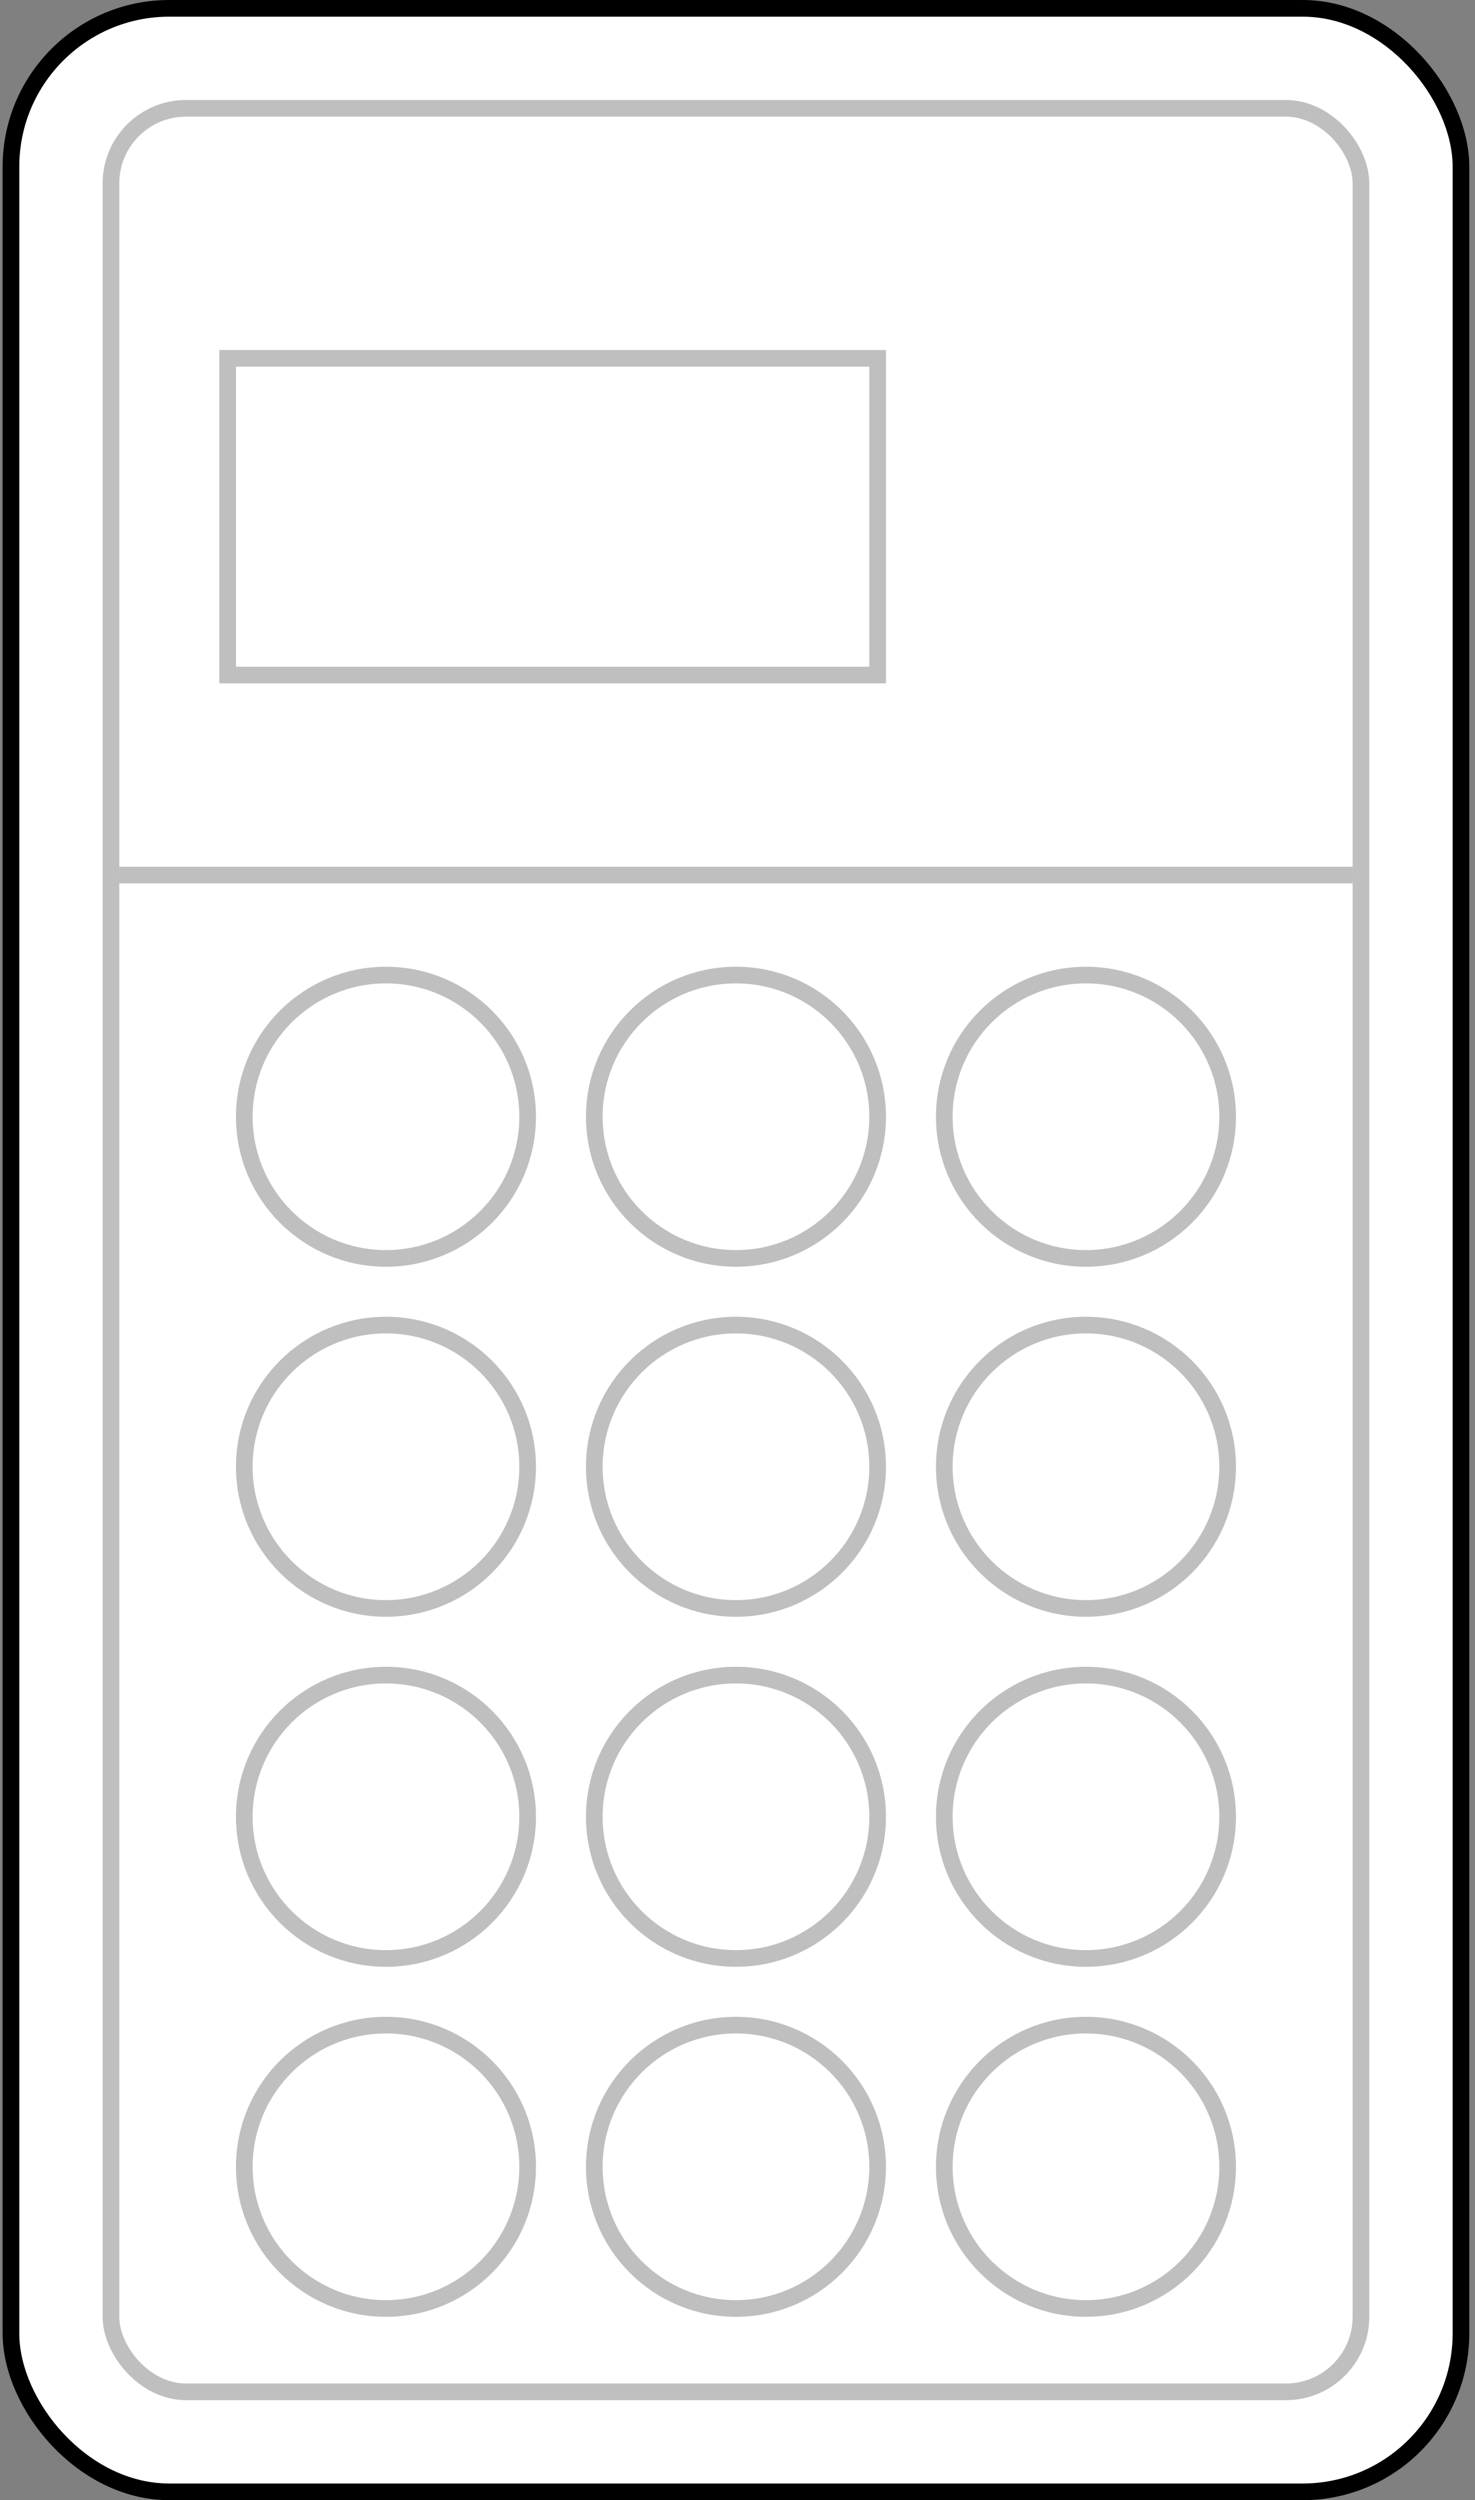 <svg width="177" height="300" viewBox="0 0 177 300" fill="none" xmlns="http://www.w3.org/2000/svg">
<rect x="0" y="0" width="177" height="300" fill="#808080" stroke="none"/>
<g clip-path="url(#clip0)">
<rect x="1.316" y="1" width="174" height="298" rx="19" fill="white" stroke="black" stroke-width="2"/>
<rect x="13.316" y="13" width="150" height="274" rx="9" stroke="black" stroke-opacity="0.25" stroke-width="2"/>
<circle cx="46.316" cy="134" r="17" stroke="black" stroke-opacity="0.25" stroke-width="2"/>
<circle cx="46.316" cy="176" r="17" stroke="black" stroke-opacity="0.25" stroke-width="2"/>
<circle cx="46.316" cy="218" r="17" stroke="black" stroke-opacity="0.25" stroke-width="2"/>
<circle cx="46.316" cy="260" r="17" stroke="black" stroke-opacity="0.25" stroke-width="2"/>
<circle cx="88.316" cy="134" r="17" stroke="black" stroke-opacity="0.25" stroke-width="2"/>
<circle cx="88.316" cy="176" r="17" stroke="black" stroke-opacity="0.25" stroke-width="2"/>
<circle cx="88.316" cy="218" r="17" stroke="black" stroke-opacity="0.25" stroke-width="2"/>
<circle cx="88.316" cy="260" r="17" stroke="black" stroke-opacity="0.25" stroke-width="2"/>
<circle cx="130.316" cy="134" r="17" stroke="black" stroke-opacity="0.25" stroke-width="2"/>
<circle cx="130.316" cy="176" r="17" stroke="black" stroke-opacity="0.25" stroke-width="2"/>
<circle cx="130.316" cy="218" r="17" stroke="black" stroke-opacity="0.25" stroke-width="2"/>
<circle cx="130.316" cy="260" r="17" stroke="black" stroke-opacity="0.25" stroke-width="2"/>
<line x1="14.316" y1="105" x2="162.316" y2="105" stroke="black" stroke-opacity="0.25" stroke-width="2"/>
<rect x="27.316" y="43" width="78" height="38" stroke="black" stroke-opacity="0.25" stroke-width="2"/>
</g>
<defs>
<clipPath id="clip0">
<rect width="176" height="300" fill="white" transform="translate(0.316)"/>
</clipPath>
</defs>
</svg>
